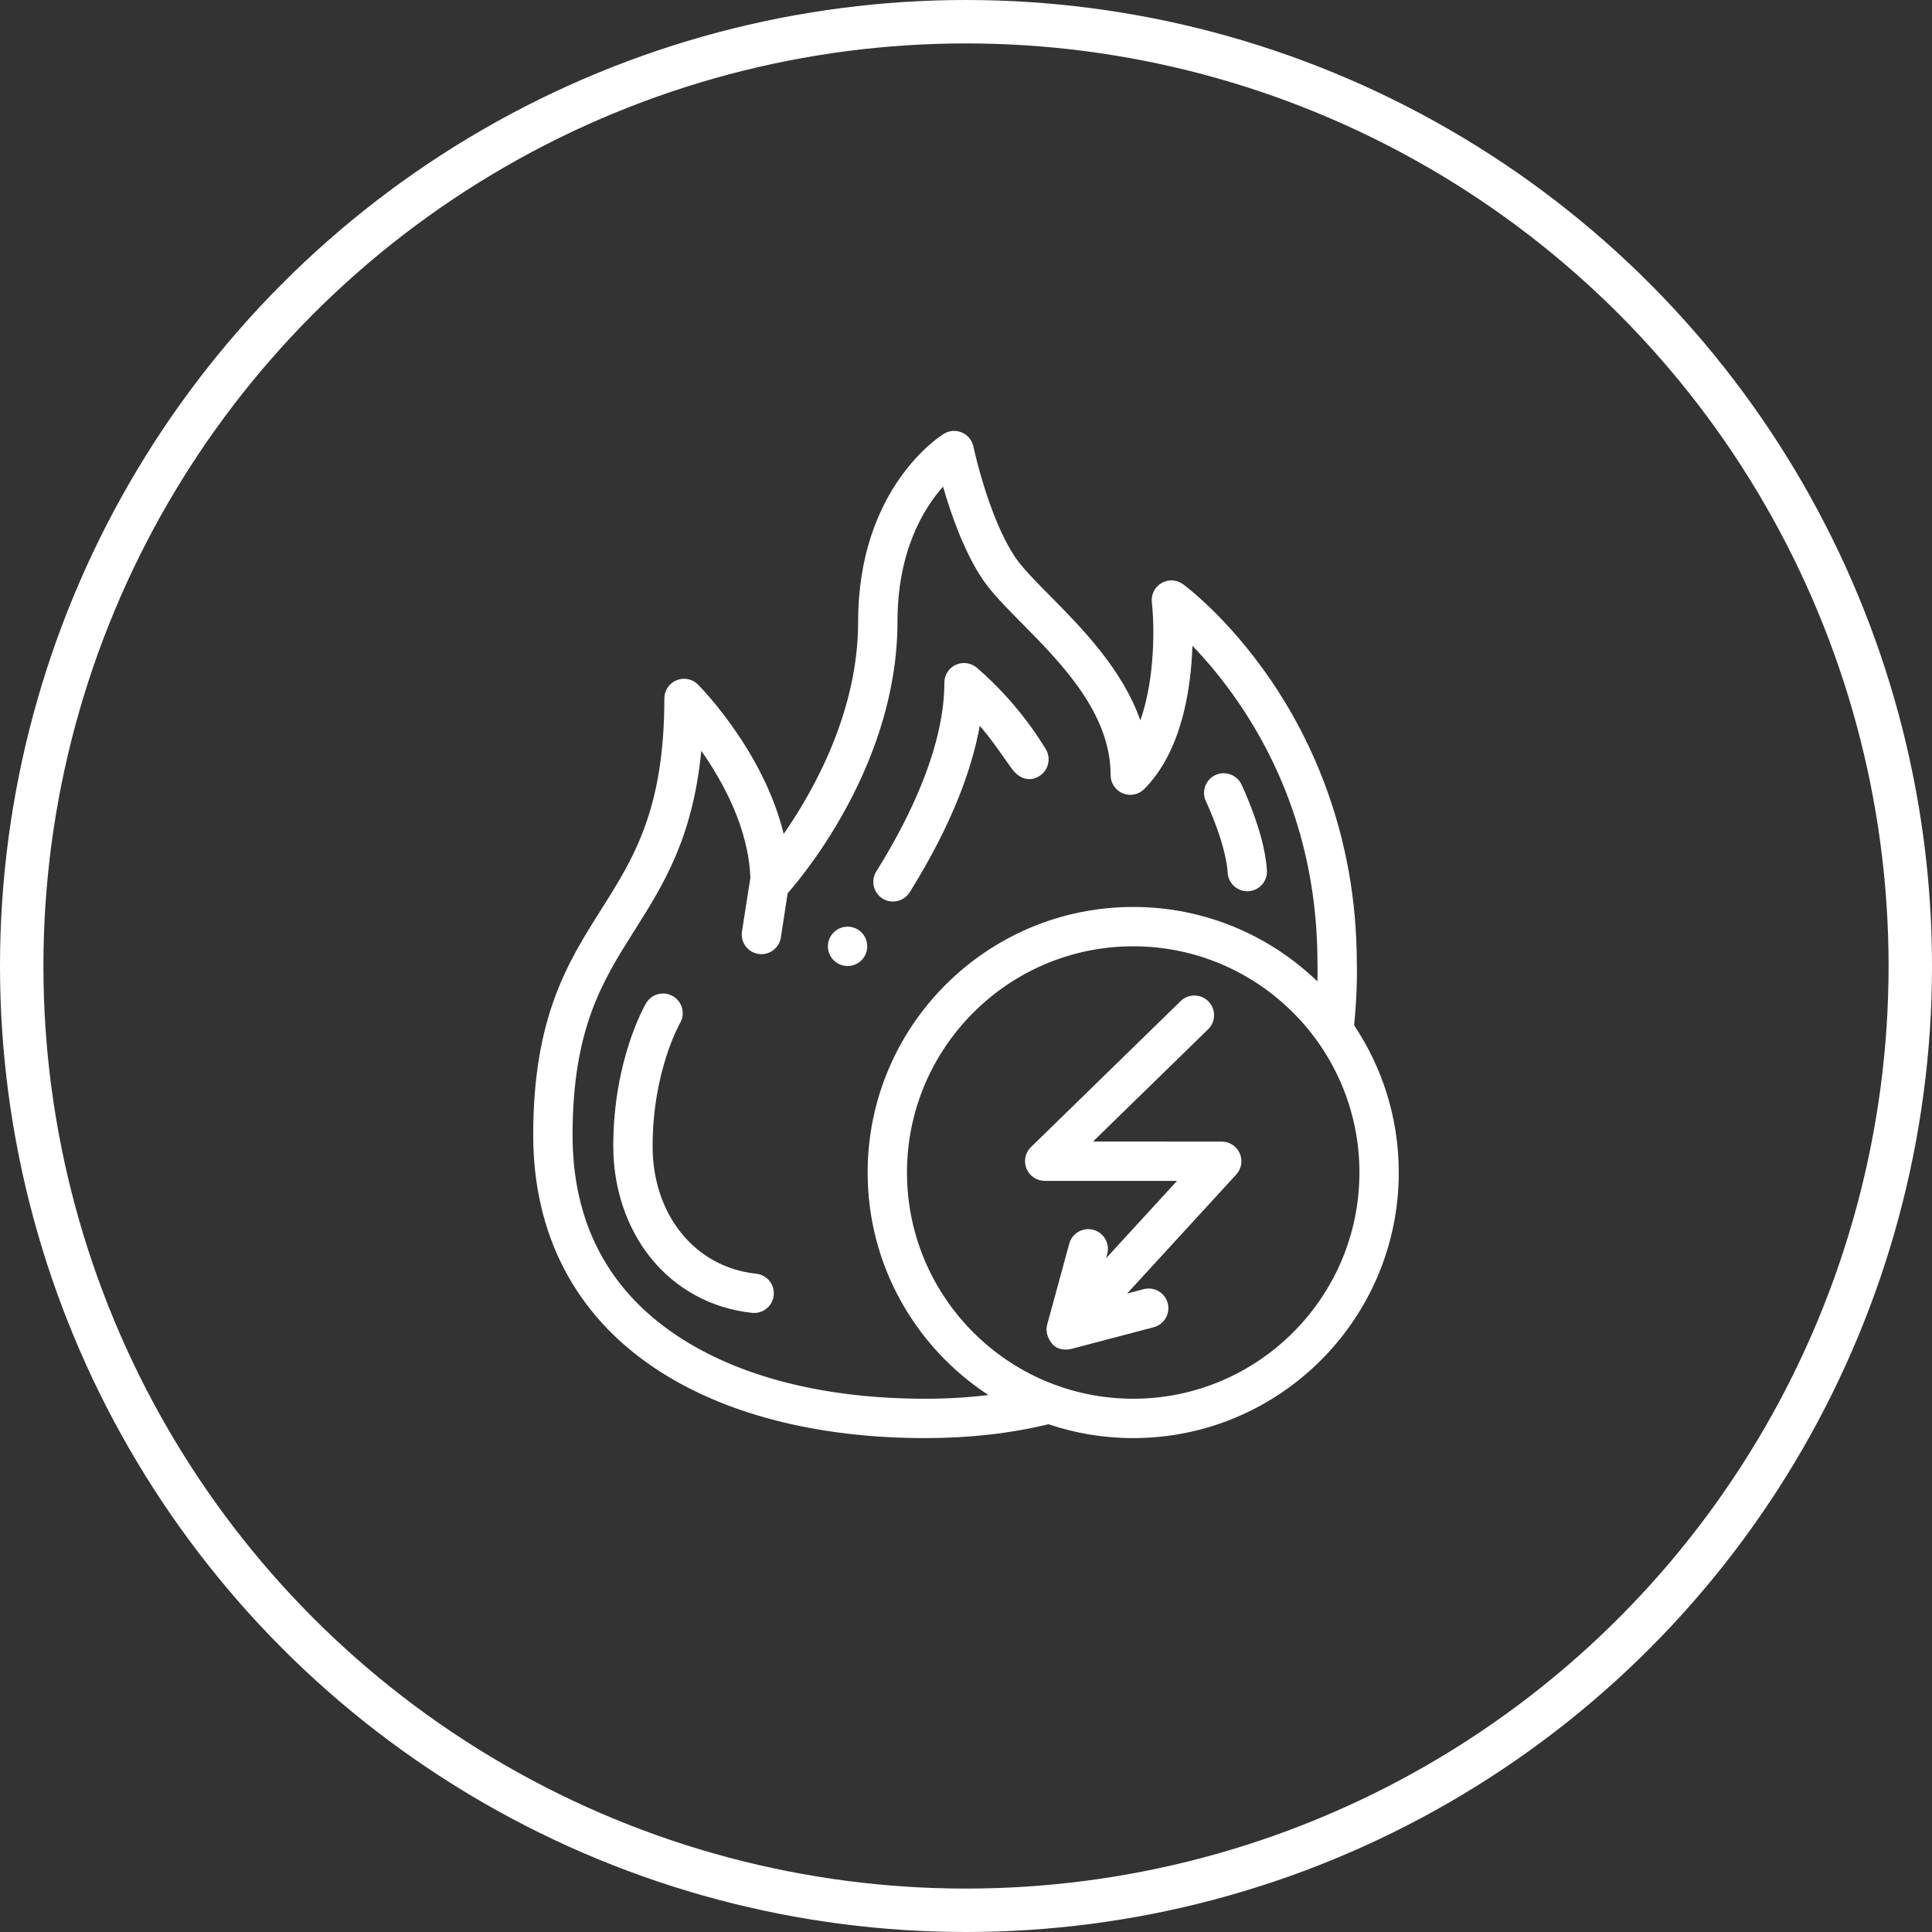 <svg width="89" height="89" viewBox="0 0 89 89" fill="none" xmlns="http://www.w3.org/2000/svg">
<rect x="0" y="0" width="89" height="89" fill="#333333" stroke="none"/>
<circle cx="44.5" cy="44.5" r="43.5" stroke="white" stroke-width="2"/>
<path d="M62.38 47.232C62.538 45.62 62.509 44.533 62.503 44.362C62.499 38.366 60.339 33.954 58.527 31.308C56.553 28.426 54.578 26.971 54.495 26.911C54.205 26.699 53.816 26.679 53.505 26.86C53.194 27.041 53.02 27.389 53.061 27.746C53.179 28.779 53.222 31.228 52.532 33.187C51.693 30.809 49.823 28.917 48.36 27.436C47.683 26.751 47.099 26.16 46.777 25.684C45.543 23.865 44.847 20.603 44.84 20.57C44.78 20.282 44.583 20.041 44.312 19.924C44.041 19.807 43.731 19.829 43.479 19.983C43.318 20.082 39.531 22.476 39.531 28.64C39.531 32.768 37.498 36.405 36.101 38.416C35.177 34.613 32.298 31.681 32.153 31.535C31.894 31.275 31.504 31.196 31.165 31.337C30.826 31.476 30.604 31.807 30.604 32.174C30.604 37.293 29.191 39.529 27.695 41.897C26.155 44.333 24.563 46.853 24.563 52.292C24.563 56.851 26.487 60.554 30.128 63.001C33.287 65.125 37.609 66.248 42.627 66.248C44.659 66.248 46.55 66.033 48.298 65.609C49.524 66.023 50.838 66.248 52.203 66.248C58.948 66.248 64.436 60.759 64.436 54.014C64.436 51.507 63.678 49.174 62.38 47.232ZM42.627 64.435C37.971 64.435 33.998 63.419 31.139 61.497C27.978 59.372 26.376 56.275 26.376 52.292C26.376 47.377 27.761 45.186 29.227 42.865C30.552 40.768 31.916 38.61 32.306 34.586C33.311 36.017 34.486 38.162 34.567 40.445C34.557 40.481 34.18 42.911 34.18 42.911C34.104 43.405 34.443 43.868 34.938 43.944C34.984 43.952 35.031 43.955 35.076 43.955C35.516 43.955 35.902 43.635 35.971 43.186L36.284 41.15C37.135 40.18 41.343 35.053 41.343 28.64C41.343 25.398 42.539 23.436 43.442 22.416C43.8 23.659 44.413 25.429 45.277 26.702C45.693 27.315 46.331 27.961 47.071 28.71C48.893 30.555 51.162 32.851 51.162 35.708C51.162 36.075 51.383 36.406 51.722 36.546C52.062 36.686 52.452 36.608 52.711 36.348C54.444 34.605 54.866 31.737 54.93 29.748C55.559 30.401 56.319 31.284 57.074 32.395C59.474 35.926 60.691 39.959 60.691 44.379C60.691 44.391 60.691 44.404 60.691 44.416C60.692 44.432 60.701 44.718 60.688 45.21C58.487 43.087 55.494 41.78 52.203 41.78C45.457 41.78 39.969 47.268 39.969 54.014C39.969 58.301 42.186 62.079 45.533 64.264C44.603 64.377 43.635 64.435 42.627 64.435ZM52.203 64.435C46.456 64.435 41.781 59.76 41.781 54.014C41.781 48.267 46.456 43.592 52.203 43.592C57.949 43.592 62.624 48.267 62.624 54.014C62.624 59.76 57.949 64.435 52.203 64.435Z" fill="white"/>
<path d="M56.281 52.588L50.351 52.586L55.654 47.414C56.012 47.065 56.019 46.491 55.67 46.133C55.321 45.775 54.747 45.767 54.388 46.117L47.492 52.842C47.228 53.1 47.146 53.491 47.285 53.833C47.424 54.174 47.756 54.397 48.124 54.398L54.22 54.4L50.952 57.963L51.005 57.767C51.137 57.284 50.852 56.786 50.37 56.654C49.887 56.523 49.389 56.807 49.257 57.29L48.238 61.026C48.153 61.339 48.265 61.651 48.468 61.903C48.759 62.262 49.266 62.161 49.343 62.141L53.147 61.14C53.631 61.013 53.92 60.517 53.793 60.033C53.665 59.549 53.169 59.26 52.685 59.387L51.92 59.589L56.948 54.107C57.191 53.842 57.254 53.459 57.11 53.13C56.965 52.801 56.64 52.588 56.281 52.588Z" fill="white"/>
<path d="M34.834 58.675C32.025 58.383 30.063 55.968 30.063 52.802C30.063 49.352 31.314 47.153 31.325 47.134C31.579 46.703 31.436 46.147 31.004 45.893C30.573 45.639 30.018 45.783 29.763 46.214C29.702 46.319 28.251 48.829 28.251 52.802C28.251 54.718 28.855 56.533 29.951 57.914C31.11 59.373 32.778 60.284 34.648 60.478C34.68 60.481 34.711 60.483 34.742 60.483C35.201 60.483 35.594 60.136 35.642 59.67C35.694 59.172 35.332 58.726 34.834 58.675Z" fill="white"/>
<path d="M40.656 41.393C41.075 41.657 41.644 41.523 41.906 41.105C42.854 39.587 43.621 38.099 44.184 36.678C44.633 35.542 44.952 34.452 45.133 33.436C45.683 34.06 46.123 34.737 46.609 35.409C46.907 35.822 47.364 36.048 47.849 35.769C48.283 35.521 48.435 34.966 48.186 34.532C48.185 34.529 48.181 34.524 48.176 34.515C47.888 34.026 46.804 32.31 44.999 30.76C44.734 30.532 44.348 30.478 44.031 30.624C43.711 30.772 43.503 31.095 43.503 31.448C43.505 32.794 43.167 34.33 42.499 36.01C41.976 37.33 41.259 38.72 40.368 40.144C40.103 40.568 40.233 41.128 40.656 41.393Z" fill="white"/>
<path d="M39.613 42.889C39.453 42.759 39.251 42.688 39.045 42.688C38.769 42.688 38.513 42.811 38.339 43.025C38.187 43.213 38.117 43.449 38.143 43.69C38.169 43.931 38.287 44.147 38.475 44.299C38.636 44.428 38.838 44.5 39.044 44.5C39.319 44.5 39.577 44.378 39.749 44.164C39.902 43.975 39.971 43.739 39.945 43.498C39.92 43.257 39.802 43.041 39.613 42.889Z" fill="white"/>
<path d="M55.554 36.916C55.554 36.916 55.556 36.92 55.562 36.933C55.607 37.03 55.844 37.544 56.076 38.199C56.35 38.961 56.528 39.711 56.554 40.204C56.582 40.682 56.979 41.056 57.458 41.056C57.476 41.056 57.494 41.056 57.512 41.055C58.011 41.026 58.393 40.596 58.363 40.097C58.301 39.12 57.973 38.118 57.732 37.45C57.489 36.781 57.257 36.278 57.191 36.14L57.189 36.135C57.039 35.821 56.717 35.619 56.37 35.619C56.235 35.619 56.104 35.649 55.98 35.708C55.529 35.924 55.338 36.465 55.553 36.916H55.554Z" fill="white"/>
</svg>
